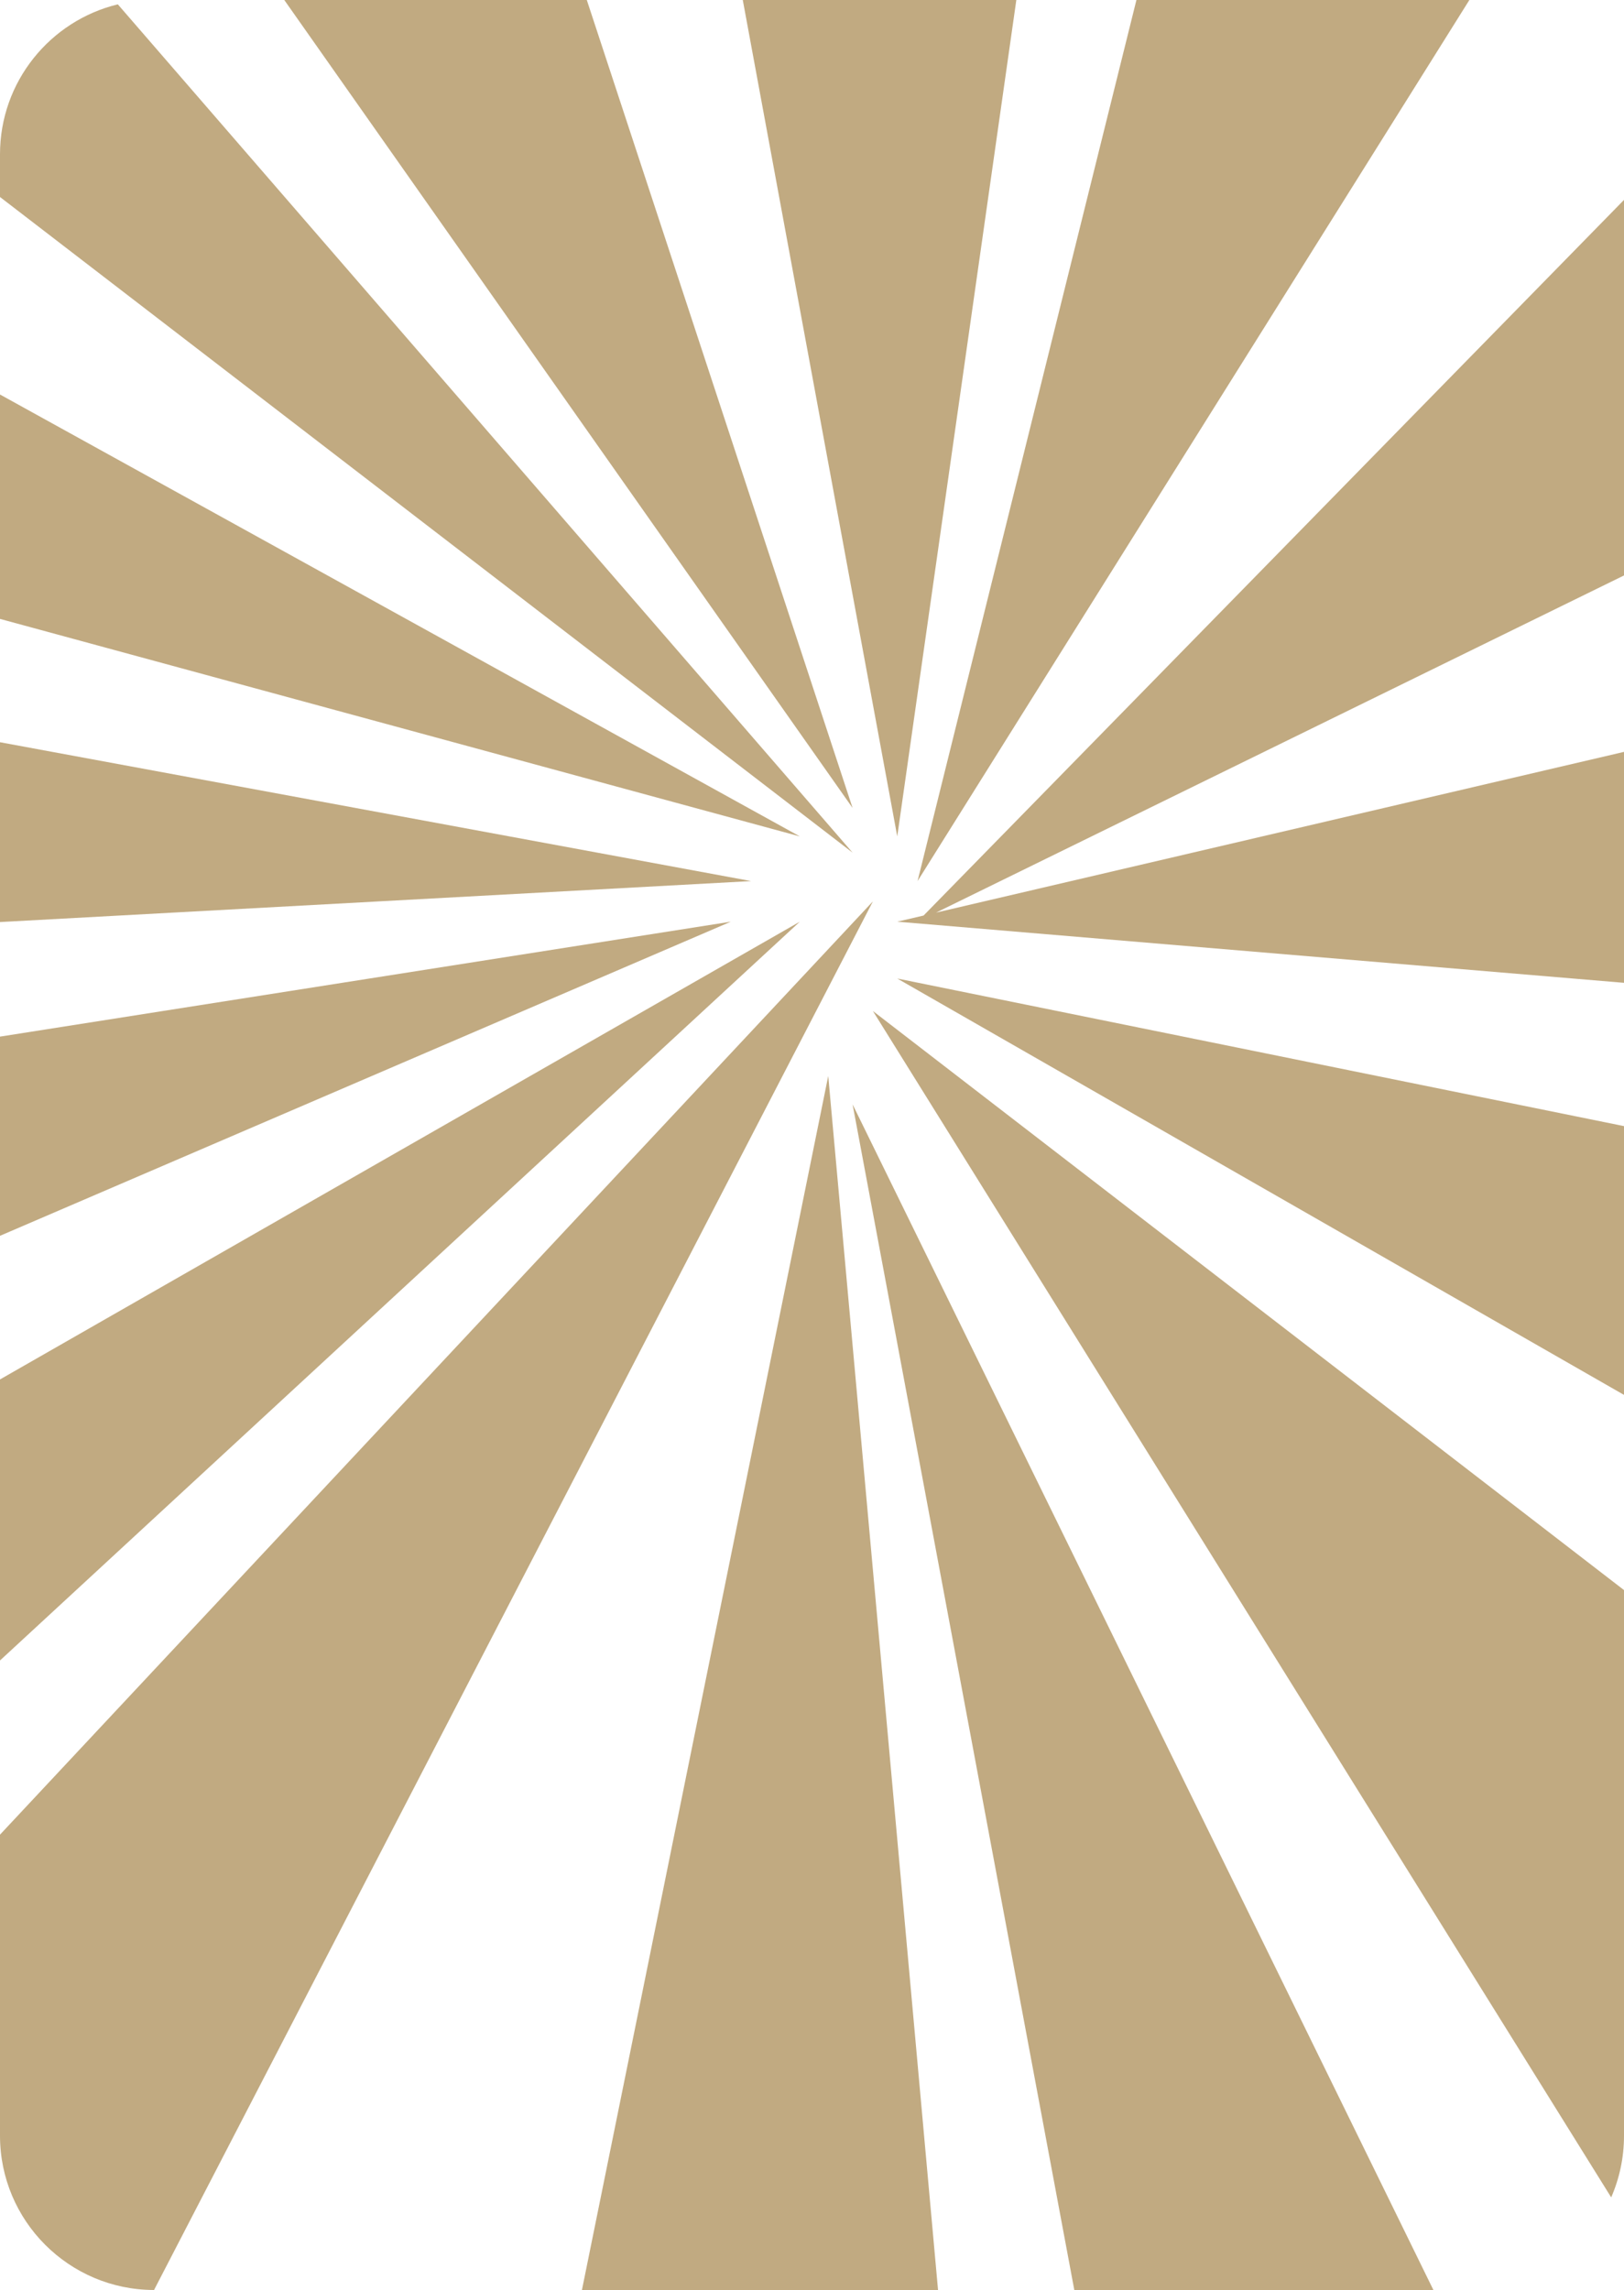 <svg xmlns="http://www.w3.org/2000/svg" width="200" height="282" fill="none" viewBox="0 0 200 282">
  <path fill="#C1AA81" fill-rule="evenodd" d="M35.01 0 105 99.5 72.266 0H35.01Zm-20.5.534L105 105 0 24.26V19C0 10.054 6.183 2.551 14.51.534ZM0 48.582 98.5 103 0 76.215V48.582Zm0 64.963V91.401L92.5 108.5 0 113.545Zm0 38.637v-24.528L90 113.5 0 152.182Zm0 52.296V169.87l98.5-56.37L0 204.478ZM18.97 282C8.49 281.984 0 273.483 0 263v-37.073L107.5 111 18.97 282Zm96.552 0H71.667L102 132.5 115.522 282Zm61.005 0h-44.223L105 136l71.527 146ZM200 195.809V263c0 2.7-.563 5.268-1.578 7.593L107.5 124.5l92.5 71.309Zm0-57.134v33.098L110.5 120.5l89.5 18.175Zm0-46.086v28.439l-89.5-7.528 3.241-.757L200 24.617v46.247l-84.722 41.519L200 92.589ZM139.954 0h41.003L113 108.5 139.954 0Zm-48.48 0h33.69L110.5 103 91.475 0Z" clip-rule="evenodd"/>
</svg>
